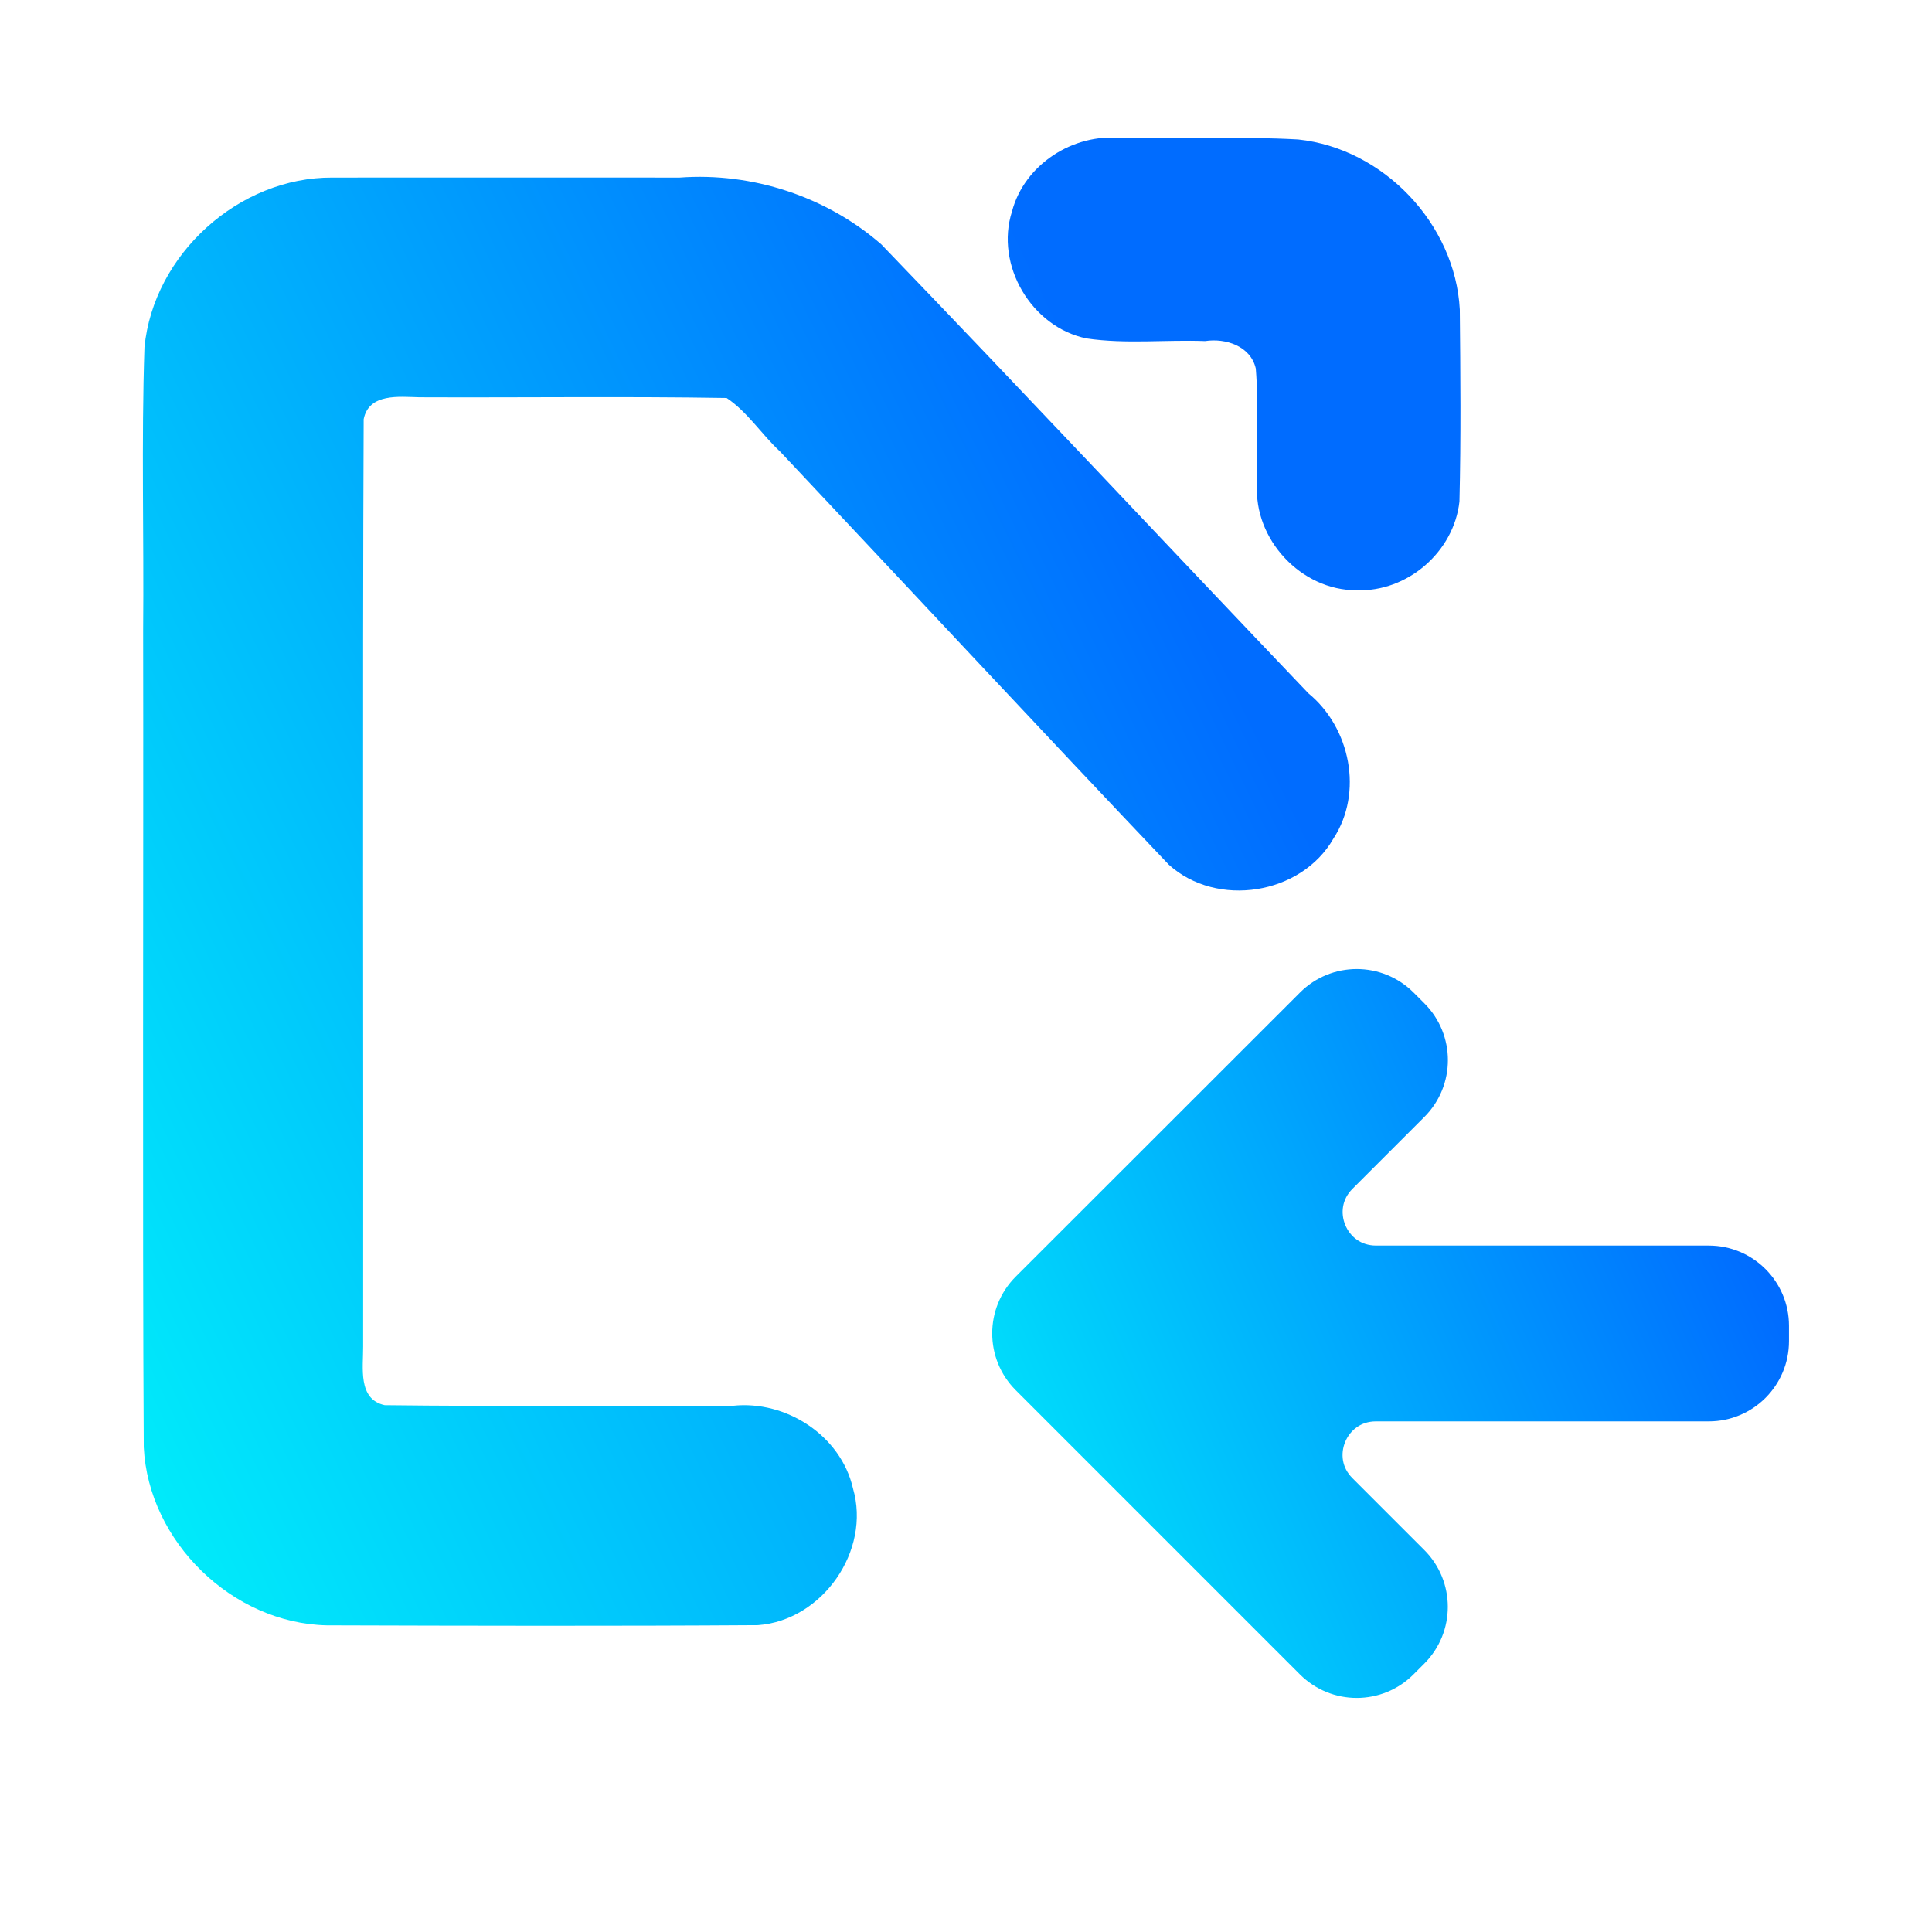 <?xml version="1.0" encoding="UTF-8" standalone="no"?>
<svg
   width="22"
   height="22"
   viewBox="0 0 22 22"
   fill="none"
   version="1.1"
   id="svg2"
   sodipodi:docname="document-import.svg"
   inkscape:version="1.3.2 (091e20ef0f, 2023-11-25, custom)"
   xmlns:inkscape="http://www.inkscape.org/namespaces/inkscape"
   xmlns:sodipodi="http://sodipodi.sourceforge.net/DTD/sodipodi-0.dtd"
   xmlns:xlink="http://www.w3.org/1999/xlink"
   xmlns="http://www.w3.org/2000/svg"
   xmlns:svg="http://www.w3.org/2000/svg">
  <sodipodi:namedview
     id="namedview2"
     pagecolor="#ffffff"
     bordercolor="#666666"
     borderopacity="1.0"
     inkscape:showpageshadow="2"
     inkscape:pageopacity="0.0"
     inkscape:pagecheckerboard="0"
     inkscape:deskcolor="#d1d1d1"
     inkscape:zoom="16"
     inkscape:cx="0.5"
     inkscape:cy="12.6875"
     inkscape:current-layer="svg2" />
  <defs
     id="defs2">
    <linearGradient
       id="linearGradient12"
       inkscape:collect="always">
      <stop
         style="stop-color:#00f1fa;stop-opacity:1;"
         offset="0"
         id="stop12" />
      <stop
         style="stop-color:#006cff;stop-opacity:1;"
         offset="1"
         id="stop13" />
    </linearGradient>
    <linearGradient
       id="linearGradient5"
       inkscape:collect="always">
      <stop
         style="stop-color:#00f1fa;stop-opacity:1;"
         offset="0"
         id="stop5" />
      <stop
         style="stop-color:#006cff;stop-opacity:1;"
         offset="1"
         id="stop11" />
    </linearGradient>
    <linearGradient
       id="linearGradient4"
       x1="8.381"
       y1="22.658"
       x2="18.559"
       y2="18.004"
       gradientUnits="userSpaceOnUse"
       gradientTransform="translate(2.417,-2.721)">
      <stop
         stop-color="#5570FF"
         id="stop3" />
      <stop
         offset="1"
         stop-color="#4DD3FF"
         id="stop4"
         style="stop-color:#000000;stop-opacity:1;" />
    </linearGradient>
    <linearGradient
       id="linearGradient10"
       x1="0.221"
       y1="0.047"
       x2="0.902"
       y2="0.906"
       gradientTransform="matrix(43.5,0,0,44,5,2)"
       gradientUnits="userSpaceOnUse"
       spreadMethod="pad">
      <stop
         offset="0"
         stop-opacity="1"
         style="stop-color:#00f1fa;stop-opacity:1;"
         id="stop9" />
      <stop
         offset="1"
         stop-opacity="1"
         style="stop-color:#006cff;stop-opacity:1;"
         id="stop10" />
    </linearGradient>
    <linearGradient
       id="linearGradient8"
       x1="0.221"
       y1="0.047"
       x2="0.902"
       y2="0.906"
       gradientTransform="matrix(43.5,0,0,44,5,2)"
       gradientUnits="userSpaceOnUse"
       spreadMethod="pad">
      <stop
         offset="0"
         stop-opacity="1"
         style="stop-color:#00f1fa;stop-opacity:1;"
         id="stop7" />
      <stop
         offset="1"
         stop-opacity="1"
         style="stop-color:#006cff;stop-opacity:1;"
         id="stop8" />
    </linearGradient>
    <linearGradient
       id="paint0_linear_451_3107"
       x1="2.75"
       y1="20.625"
       x2="19.594"
       y2="11"
       gradientUnits="userSpaceOnUse"
       gradientTransform="translate(1.134,0.557)">
      <stop
         id="stop1"
         offset="0"
         style="stop-color:#00f1fa;stop-opacity:1;" />
      <stop
         offset="1"
         id="stop2"
         style="stop-color:#006cff;stop-opacity:1;" />
    </linearGradient>
    <linearGradient
       id="linearGradient11746"
       x1="0.221"
       y1="0.047"
       x2="0.902"
       y2="0.906"
       gradientTransform="matrix(43.5,0,0,44,5,2)"
       gradientUnits="userSpaceOnUse"
       spreadMethod="pad">
      <stop
         offset="0"
         stop-opacity="1"
         style="stop-color:#00f1fa;stop-opacity:1;"
         id="stop11742" />
      <stop
         offset="1"
         stop-opacity="1"
         style="stop-color:#006cff;stop-opacity:1;"
         id="stop11744" />
    </linearGradient>
    <linearGradient
       inkscape:collect="always"
       xlink:href="#linearGradient11746"
       id="linearGradient8262-2"
       gradientUnits="userSpaceOnUse"
       gradientTransform="matrix(12.487,0,0,13.736,2.456,2.012)"
       x1="-0.05"
       y1="1.082"
       x2="1.05"
       y2="0.5" />
    <linearGradient
       inkscape:collect="always"
       xlink:href="#linearGradient8"
       id="linearGradient7"
       gradientUnits="userSpaceOnUse"
       gradientTransform="matrix(12.611,0,0,-13.872,3.689,15.398)"
       x1="-0.148"
       y1="-0.107"
       x2="0.942"
       y2="0.47" />
    <linearGradient
       id="paint2_linear_451_3175"
       x1="8.381"
       y1="22.658"
       x2="18.559"
       y2="18.004"
       gradientUnits="userSpaceOnUse"
       gradientTransform="translate(2.417,-2.721)"
       xlink:href="#linearGradient4">
      <stop
         stop-color="#5570FF"
         id="stop6" />
      <stop
         offset="1"
         stop-color="#4DD3FF"
         id="stop7-7" />
    </linearGradient>
    <linearGradient
       inkscape:collect="always"
       xlink:href="#linearGradient5"
       id="linearGradient11"
       x1="10.798"
       y1="20.498"
       x2="20.976"
       y2="15.844"
       gradientUnits="userSpaceOnUse"
       gradientTransform="matrix(0.891,0,0,0.891,1.876,-0.573)" />
    <linearGradient
       inkscape:collect="always"
       xlink:href="#linearGradient12"
       id="linearGradient13"
       x1="10.798"
       y1="20.498"
       x2="20.976"
       y2="15.844"
       gradientUnits="userSpaceOnUse"
       gradientTransform="matrix(0.891,0,0,0.891,1.876,-0.573)" />
  </defs>
  <g
     id="g1"
     transform="translate(-0.199,1.637)">
    <path
       id="path6479-9"
       style="display:inline;isolation:isolate;fill:url(#linearGradient8262-2);fill-opacity:1;stroke-width:0.312"
       d="M 3.986,0.385 C 2.92,0.378 1.947,1.258 1.844,2.318 c -0.036,1.077 -0.005,2.156 -0.015,3.234 0.005,2.597 -0.009,6.694 0.007,9.291 0.053,1.075 1.008,2.005 2.085,2.028 1.636,0.005 3.272,0.009 4.908,-0.002 0.737,-0.054 1.29,-0.849 1.083,-1.557 -0.138,-0.603 -0.762,-1.006 -1.368,-0.941 -1.321,-0.004 -2.644,0.009 -3.964,-0.007 -0.31,-0.066 -0.244,-0.432 -0.246,-0.667 0.004,-3.02 -0.008,-7.541 0.006,-10.56 0.059,-0.3 0.408,-0.255 0.636,-0.25 1.165,0.005 2.334,-0.011 3.497,0.008 0.237,0.157 0.4,0.417 0.61,0.611 1.477,1.567 2.943,3.144 4.426,4.704 0.548,0.495 1.507,0.343 1.874,-0.298 0.343,-0.525 0.192,-1.263 -0.285,-1.654 C 13.474,4.556 11.866,2.84 10.235,1.146 9.61,0.601 8.766,0.324 7.939,0.385 6.621,0.385 5.304,0.384 3.986,0.385 Z"
       sodipodi:nodetypes="ccccccccccccccccccccc" />
    <path
       id="path7"
       style="display:inline;isolation:isolate;fill:url(#linearGradient7);fill-opacity:1;stroke-width:0.315"
       d="m 15.645,5.084 c -0.629,0.003 -1.173,-0.582 -1.131,-1.208 -0.01,-0.438 0.02,-0.88 -0.015,-1.316 -0.058,-0.256 -0.343,-0.349 -0.577,-0.313 -0.449,-0.017 -0.905,0.036 -1.35,-0.03 -0.628,-0.128 -1.045,-0.837 -0.849,-1.447 0.141,-0.535 0.698,-0.891 1.242,-0.835 0.672,0.011 1.345,-0.021 2.016,0.016 0.972,0.102 1.789,0.961 1.841,1.937 0.007,0.728 0.014,1.458 -0.004,2.186 -0.063,0.574 -0.594,1.033 -1.173,1.01 z"
       sodipodi:nodetypes="cccccccccccc" />
    <path
       d="m 15.867,12.814 h 3.79 c 0.357,0 0.646,0.289 0.646,0.646 v 0.175 c 0,0.357 -0.289,0.646 -0.646,0.646 h -3.79 c -0.576,0 -0.864,0.696 -0.457,1.103 l 0.819,0.819 c 0.252,0.252 0.252,0.662 0,0.914 l -0.124,0.124 c -0.252,0.252 -0.661,0.252 -0.914,-1.78e-4 l -3.237,-3.237 c -0.252,-0.252 -0.252,-0.662 0,-0.914 L 15.192,9.854 c 0.252,-0.252 0.661,-0.252 0.914,-8.9e-5 l 0.124,0.124 c 0.252,0.252 0.252,0.662 0,0.914 l -0.819,0.819 c -0.407,0.407 -0.119,1.103 0.457,1.103 z"
       fill="url(#paint2_linear_451_3175)"
       stroke="url(#paint3_linear_451_3175)"
       stroke-width="0.535"
       id="path2"
       style="fill:url(#linearGradient11);fill-opacity:1;stroke:url(#linearGradient13)"
       sodipodi:nodetypes="ssssssccccccccscccs" />
  </g>
</svg>
